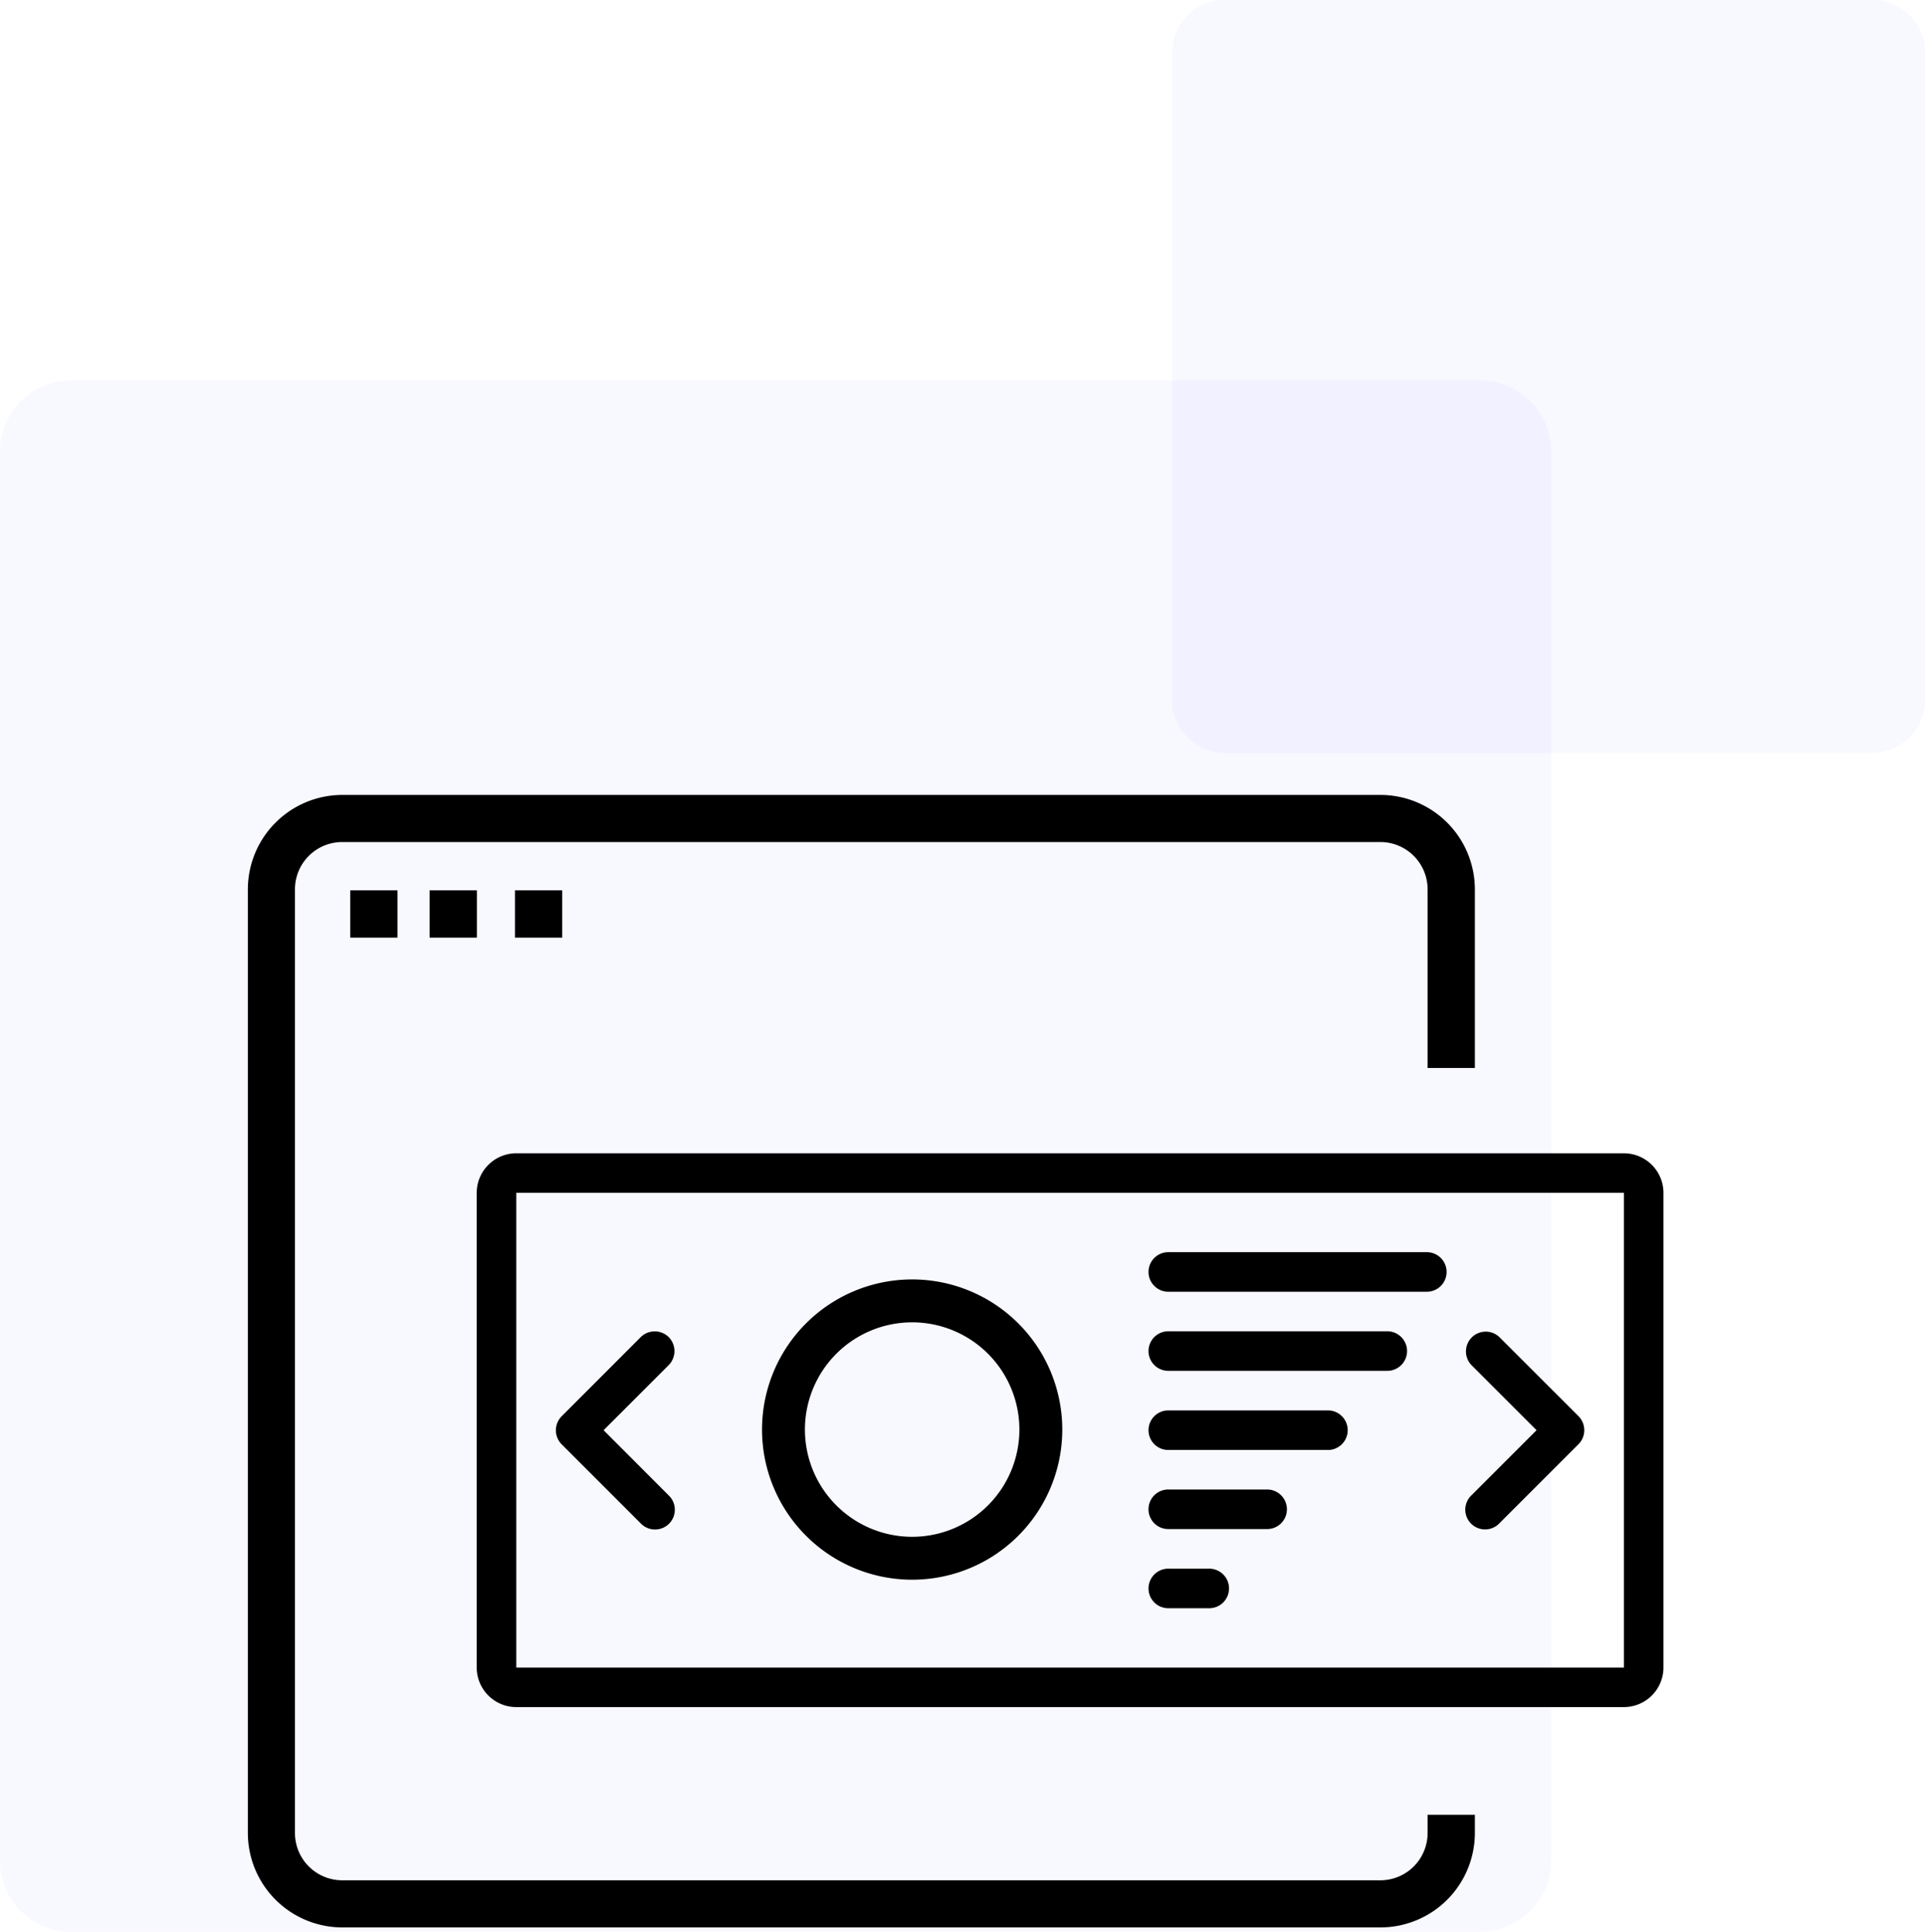 <svg xmlns="http://www.w3.org/2000/svg" width="77.356" height="77.622" viewBox="0 0 77.356 77.622">
  <g id="_5_cookie_consent_banner_design" data-name="5 cookie consent banner design" transform="translate(-3395.539 -2153.215)">
    <g id="Group_3372" data-name="Group 3372" transform="translate(3395.539 2153.215)">
      <path id="Path_9706" data-name="Path 9706" d="M301.86,1103.13h56.613a2.859,2.859,0,0,0,2.859-2.859v-56.614a2.859,2.859,0,0,0-2.859-2.859H301.86a2.859,2.859,0,0,0-2.859,2.859v56.614a2.846,2.846,0,0,0,2.859,2.859Z" transform="translate(-299.001 -1025.508)" fill="blue" opacity="0.03"/>
      <path id="Path_9802" data-name="Path 9802" d="M210.727,979.052h26a2.121,2.121,0,0,0,2.127-2.128v-26a2.121,2.121,0,0,0-2.127-2.127h-26a2.121,2.121,0,0,0-2.127,2.127v26a2.121,2.121,0,0,0,2.127,2.128Z" transform="translate(-161.495 -948.801)" fill="blue" opacity="0.03"/>
    </g>
    <g id="Group_3365" data-name="Group 3365" transform="translate(3405.499 2185.158)">
      <g id="Group_3363" data-name="Group 3363" transform="translate(9.197 14.4)">
        <g id="banner" transform="translate(0)">
          <path id="Path_12357" data-name="Path 12357" d="M46.1,0H1.59A1.591,1.591,0,0,0,0,1.589V20.665a1.591,1.591,0,0,0,1.59,1.589H46.1a1.592,1.592,0,0,0,1.589-1.589V1.589A1.592,1.592,0,0,0,46.1,0ZM1.59,20.665V1.589H46.1V20.665Zm0,0"/>
          <path id="Path_12358" data-name="Path 12358" d="M38.668,77.034a.8.8,0,0,0-1.124,0l-3.179,3.182a.8.8,0,0,0,0,1.124l3.179,3.179a.795.795,0,1,0,1.124-1.124l-2.617-2.62,2.617-2.617A.8.8,0,0,0,38.668,77.034Zm0,0" transform="translate(-30.953 -69.647)"/>
          <path id="Path_12359" data-name="Path 12359" d="M427.931,77.125a.795.795,0,0,0-1.124,1.124l2.617,2.617-2.618,2.617a.795.795,0,1,0,1.124,1.124l3.18-3.18a.8.8,0,0,0,0-1.124Zm0,0" transform="translate(-386.834 -69.738)"/>
          <path id="Path_12361" data-name="Path 12361" d="M301.26,42.668H290.928a.795.795,0,1,0,0,1.589H301.26a.795.795,0,1,0,0-1.589Zm0,0" transform="translate(-263.109 -38.694)"/>
          <path id="Path_12362" data-name="Path 12362" d="M299.671,76.8h-8.743a.795.795,0,1,0,0,1.589h8.743a.795.795,0,1,0,0-1.589Zm0,0" transform="translate(-263.109 -69.647)"/>
          <path id="Path_12363" data-name="Path 12363" d="M297.287,110.934h-6.358a.795.795,0,1,0,0,1.589h6.358a.795.795,0,1,0,0-1.589Zm0,0" transform="translate(-263.11 -100.601)"/>
          <path id="Path_12364" data-name="Path 12364" d="M294.9,145.066h-3.973a.795.795,0,1,0,0,1.589H294.9a.795.795,0,0,0,0-1.589Zm0,0" transform="translate(-263.109 -131.555)"/>
          <path id="Path_12365" data-name="Path 12365" d="M292.517,179.2h-1.589a.795.795,0,1,0,0,1.589h1.589a.795.795,0,1,0,0-1.589Zm0,0" transform="translate(-263.109 -162.508)"/>
          <path id="Path_12371" data-name="Path 12371" d="M54.734,262.033a6.033,6.033,0,1,0-6.033,6.033A6.033,6.033,0,0,0,54.734,262.033Zm-10.342,0a4.309,4.309,0,1,1,4.309,4.309,4.309,4.309,0,0,1-4.309-4.309Zm0,0" transform="translate(-31.203 -250.931)"/>
        </g>
      </g>
      <path id="Subtraction_3" data-name="Subtraction 3" d="M45.508,45.508H3.793A3.8,3.8,0,0,1,0,41.716V3.793A3.8,3.8,0,0,1,3.793,0H45.508a3.8,3.8,0,0,1,3.8,3.793v7.179h-1.9V3.793a1.9,1.9,0,0,0-1.9-1.9H3.793a1.9,1.9,0,0,0-1.9,1.9V41.714a1.9,1.9,0,0,0,1.9,1.9H45.508a1.9,1.9,0,0,0,1.9-1.9V40.98h1.9v.734A3.8,3.8,0,0,1,45.508,45.508Z"/>
      <g id="Group_3364" data-name="Group 3364" transform="translate(4.114 3.834)">
        <path id="Path_12373" data-name="Path 12373" d="M312.5,187.75h1.9v1.9h-1.9Zm0,0" transform="translate(-305.881 -187.75)"/>
        <path id="Path_12374" data-name="Path 12374" d="M312.5,187.75h1.9v1.9h-1.9Zm0,0" transform="translate(-309.31 -187.75)"/>
        <path id="Path_12375" data-name="Path 12375" d="M312.5,187.75h1.9v1.9h-1.9Zm0,0" transform="translate(-312.5 -187.75)"/>
      </g>
    </g>
  </g>
</svg>
